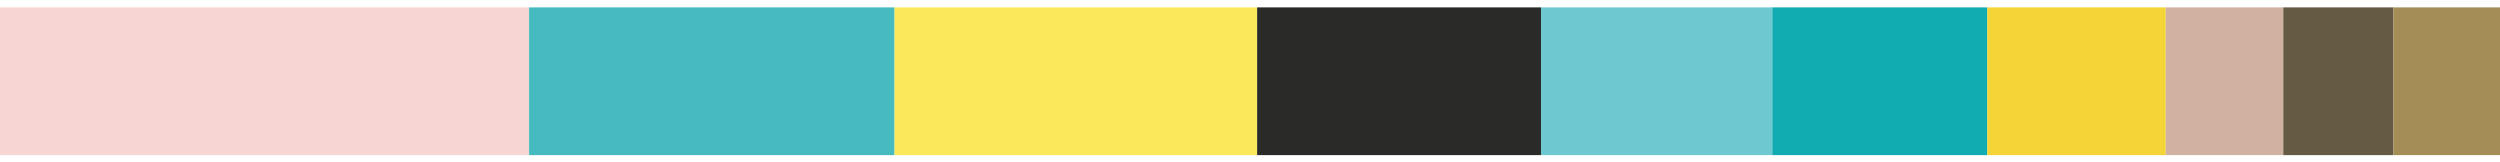 <?xml version="1.0" encoding="utf-8" standalone="no"?>
<!DOCTYPE svg PUBLIC "-//W3C//DTD SVG 1.1//EN"
  "http://www.w3.org/Graphics/SVG/1.1/DTD/svg11.dtd">
<svg xmlns:xlink="http://www.w3.org/1999/xlink" width="720pt" height="46.8pt" viewBox="0 0 720 46.8" xmlns="http://www.w3.org/2000/svg" version="1.1">
 <defs>
  <style type="text/css">*{stroke-linejoin: round; stroke-linecap: butt}</style>
 </defs>
 <g id="figure_1">
  <g id="patch_1">
   <path d="M 0 46.8 
L 720 46.8 
L 720 0 
L 0 0 
z
" style="fill: #ffffff"/>
  </g>
  <g id="axes_1">
   <g id="patch_2">
    <path d="M 0 44.673 
L 152.373 44.673 
L 152.373 2.127 
L 0 2.127 
z
" clip-path="url(#pcdf0dc462f)" style="fill: #f7d5d2"/>
   </g>
   <g id="patch_3">
    <path d="M 152.373 44.673 
L 257.63 44.673 
L 257.63 2.127 
L 152.373 2.127 
z
" clip-path="url(#pcdf0dc462f)" style="fill: #45babf"/>
   </g>
   <g id="patch_4">
    <path d="M 257.63 44.673 
L 362.053 44.673 
L 362.053 2.127 
L 257.63 2.127 
z
" clip-path="url(#pcdf0dc462f)" style="fill: #fce85b"/>
   </g>
   <g id="patch_5">
    <path d="M 362.053 44.673 
L 443.806 44.673 
L 443.806 2.127 
L 362.053 2.127 
z
" clip-path="url(#pcdf0dc462f)" style="fill: #2a2b29"/>
   </g>
   <g id="patch_6">
    <path d="M 443.806 44.673 
L 510.419 44.673 
L 510.419 2.127 
L 443.806 2.127 
z
" clip-path="url(#pcdf0dc462f)" style="fill: #6ec8cf"/>
   </g>
   <g id="patch_7">
    <path d="M 510.419 44.673 
L 572.352 44.673 
L 572.352 2.127 
L 510.419 2.127 
z
" clip-path="url(#pcdf0dc462f)" style="fill: #11abb2"/>
   </g>
   <g id="patch_8">
    <path d="M 572.352 44.673 
L 623.743 44.673 
L 623.743 2.127 
L 572.352 2.127 
z
" clip-path="url(#pcdf0dc462f)" style="fill: #f4d436"/>
   </g>
   <g id="patch_9">
    <path d="M 623.743 44.673 
L 657.584 44.673 
L 657.584 2.127 
L 623.743 2.127 
z
" clip-path="url(#pcdf0dc462f)" style="fill: #d1b1a1"/>
   </g>
   <g id="patch_10">
    <path d="M 657.584 44.673 
L 689.312 44.673 
L 689.312 2.127 
L 657.584 2.127 
z
" clip-path="url(#pcdf0dc462f)" style="fill: #655a42"/>
   </g>
   <g id="patch_11">
    <path d="M 689.312 44.673 
L 720 44.673 
L 720 2.127 
L 689.312 2.127 
z
" clip-path="url(#pcdf0dc462f)" style="fill: #a58d56"/>
   </g>
  </g>
 </g>
 <defs>
  <clipPath id="pcdf0dc462f">
   <rect x="0" y="0" width="720" height="46.8"/>
  </clipPath>
 </defs>
</svg>
